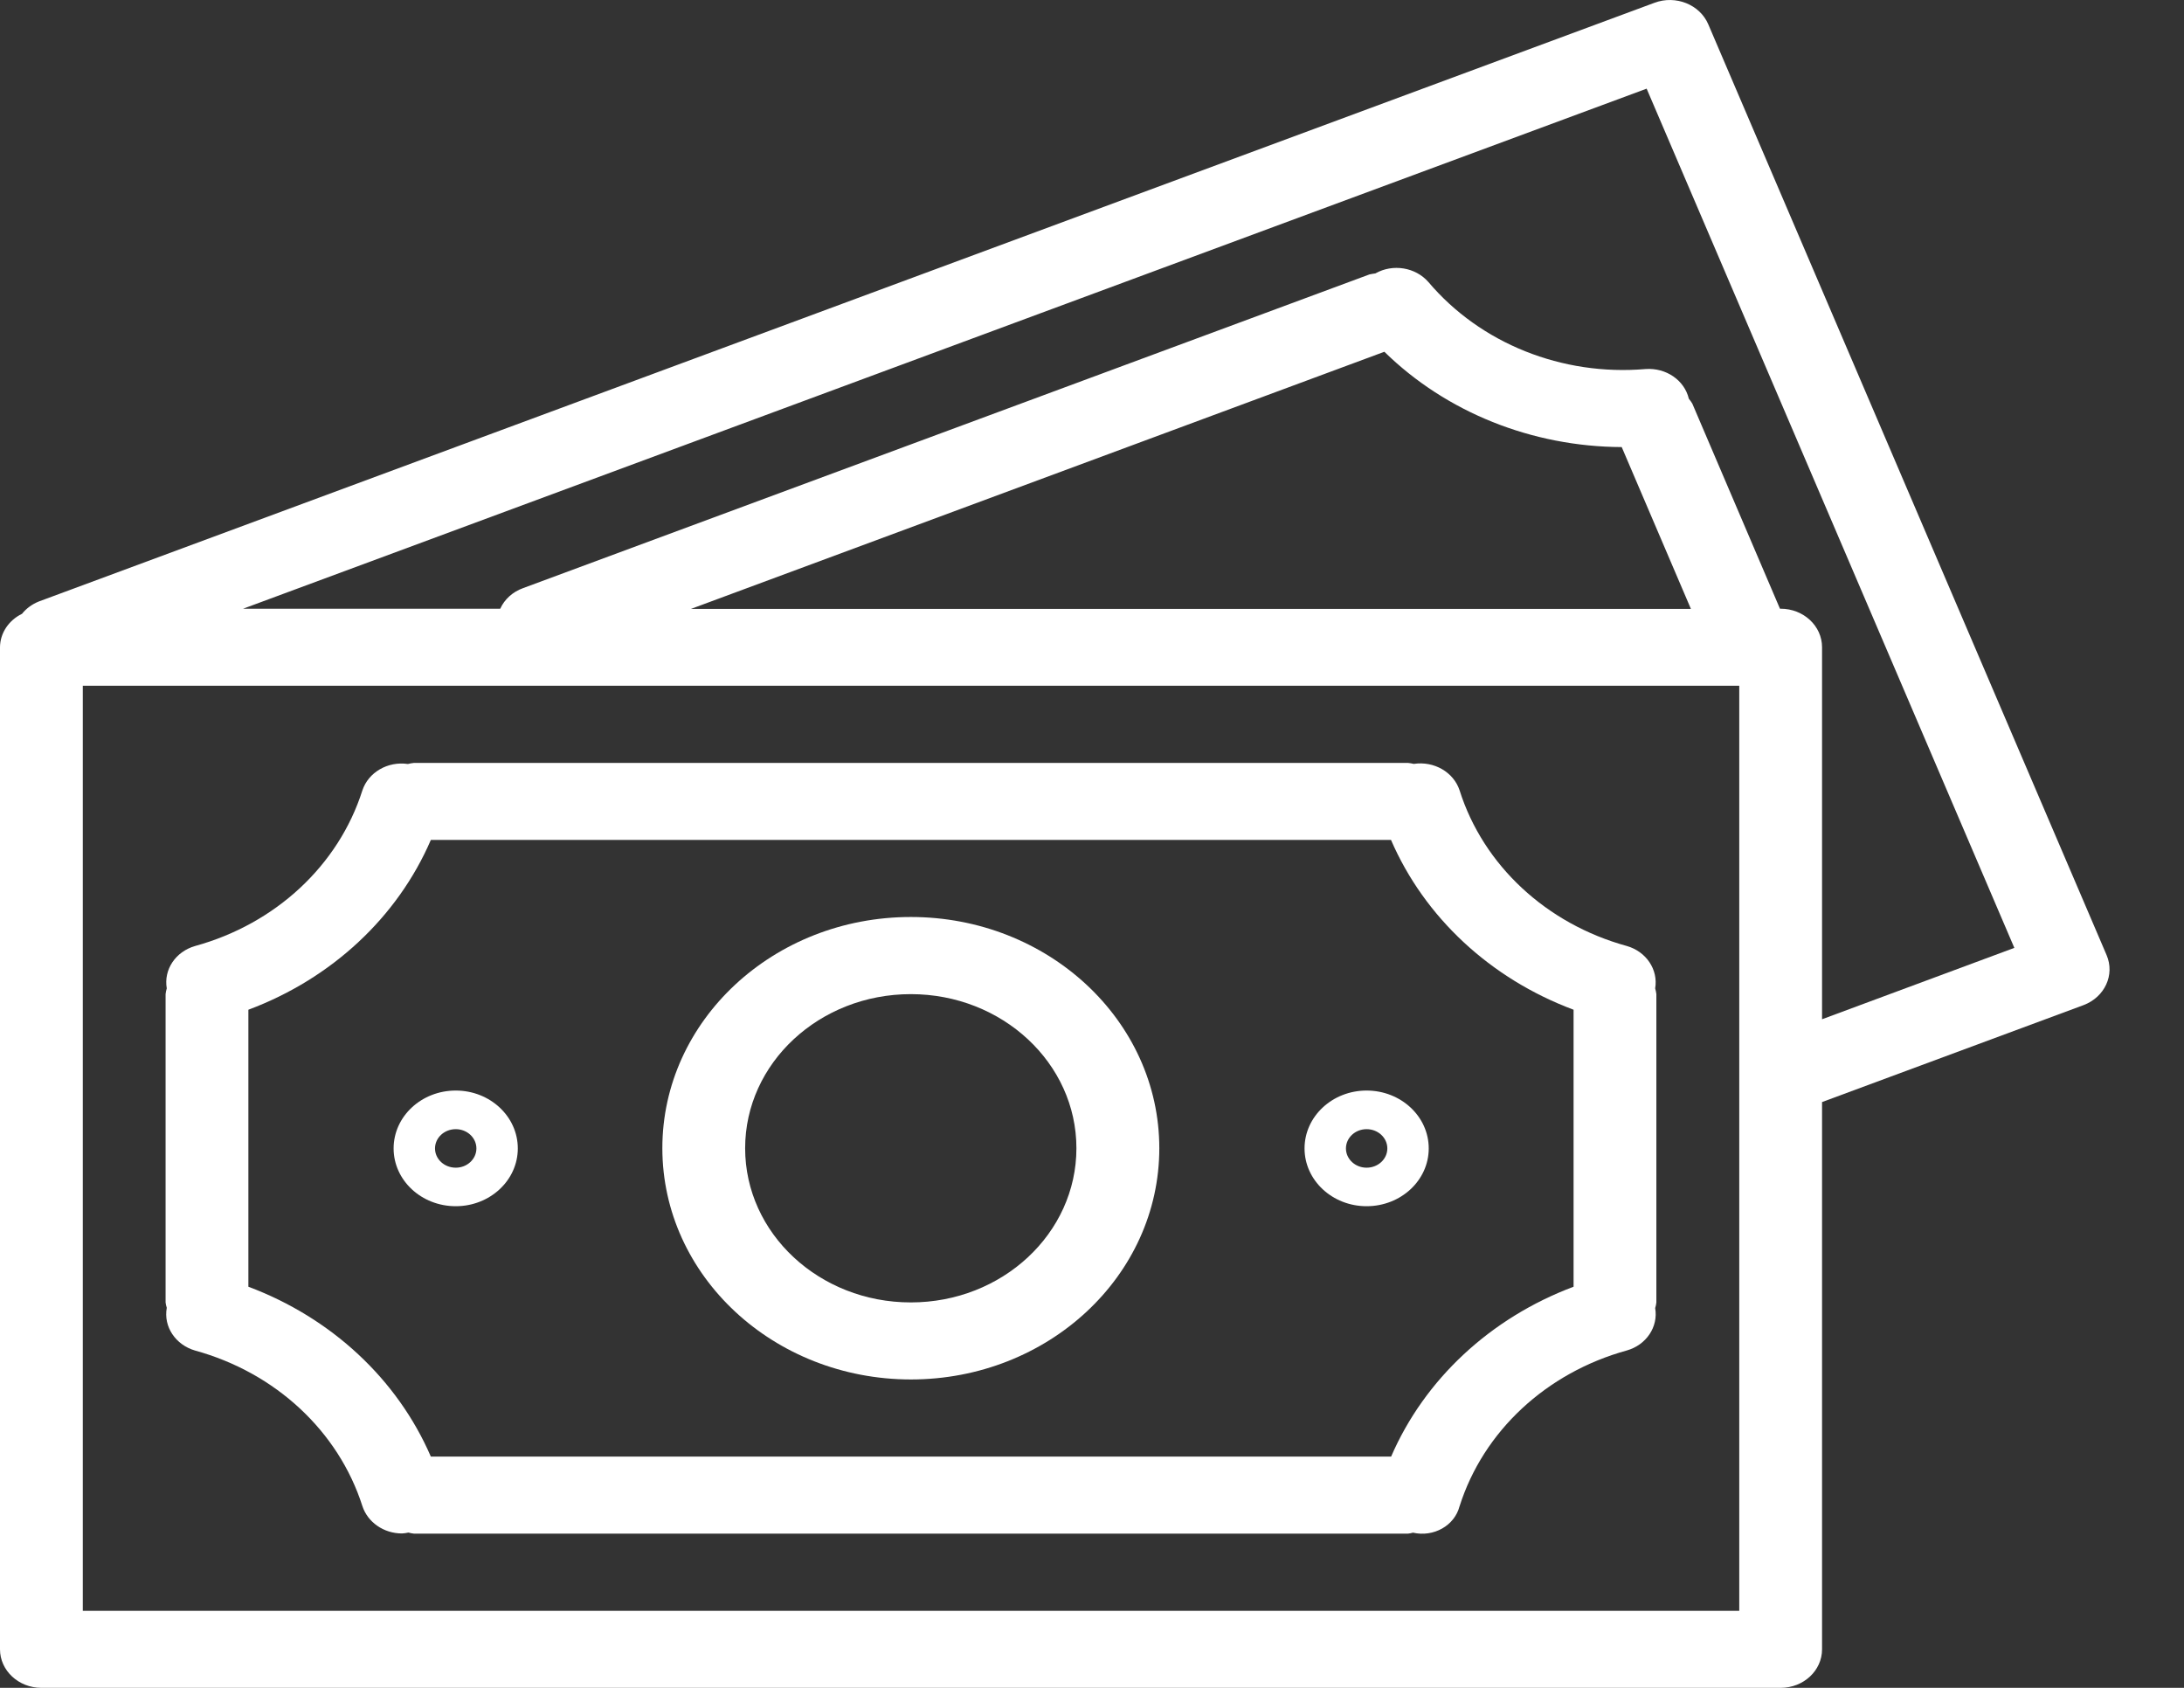 <svg width="22" height="17" viewBox="0 0 22 17" fill="none" xmlns="http://www.w3.org/2000/svg">
<rect x="0" y="0" width="22" height="17" fill="#333333" stroke="none"/>
<path d="M21.22 9.619C21.22 9.619 21.22 9.619 21.22 9.619L17.208 0.245C17.123 0.046 16.88 -0.052 16.666 0.028C16.666 0.028 16.666 0.028 16.666 0.028L0.389 6.059C0.323 6.086 0.265 6.128 0.222 6.182C0.087 6.248 0.001 6.377 0 6.519V16.612C0 16.826 0.187 17 0.417 17H17.937C18.168 17 18.354 16.826 18.354 16.612V11.1L20.987 10.124C21.201 10.044 21.306 9.819 21.22 9.619ZM17.52 16.224H0.834V6.907H17.52V16.224ZM6.96 6.133L13.945 3.543C14.568 4.153 15.432 4.499 16.336 4.503L17.033 6.133H6.96ZM18.354 10.266V6.519C18.354 6.305 18.168 6.131 17.937 6.131H17.93L17.047 4.065C17.037 4.048 17.025 4.032 17.012 4.016C16.968 3.829 16.782 3.702 16.576 3.717C15.735 3.789 14.912 3.459 14.389 2.841C14.259 2.692 14.031 2.654 13.854 2.754C13.834 2.756 13.815 2.76 13.795 2.764L5.268 5.924C5.165 5.961 5.082 6.036 5.039 6.131H2.449L16.587 0.893L20.291 9.547L18.354 10.266Z" fill="white"/>
<path d="M1.966 13.603C2.776 13.826 3.409 14.415 3.65 15.168C3.703 15.332 3.865 15.445 4.049 15.445C4.071 15.444 4.093 15.441 4.114 15.436C4.132 15.441 4.152 15.445 4.171 15.447H14.182C14.2 15.445 14.216 15.442 14.233 15.437C14.442 15.485 14.652 15.366 14.702 15.172C14.703 15.171 14.703 15.17 14.703 15.17C14.943 14.415 15.576 13.826 16.387 13.602C16.583 13.547 16.706 13.364 16.673 13.175C16.679 13.157 16.683 13.137 16.685 13.118V10.013C16.683 9.993 16.678 9.974 16.673 9.955C16.705 9.766 16.583 9.584 16.387 9.528C15.576 9.305 14.942 8.715 14.703 7.961C14.643 7.777 14.445 7.663 14.241 7.694C14.222 7.689 14.202 7.686 14.182 7.684H4.171C4.15 7.686 4.129 7.69 4.109 7.695C3.906 7.665 3.71 7.779 3.65 7.962C3.41 8.716 2.776 9.305 1.966 9.528C1.769 9.584 1.647 9.766 1.68 9.955C1.674 9.974 1.67 9.993 1.668 10.013V13.118C1.67 13.136 1.674 13.154 1.68 13.172C1.645 13.362 1.768 13.546 1.966 13.603ZM2.502 10.17C3.34 9.857 4.004 9.239 4.34 8.46H14.012C14.349 9.239 15.013 9.857 15.851 10.17V12.96C15.014 13.274 14.35 13.892 14.013 14.671H4.34C4.003 13.892 3.34 13.274 2.502 12.96V10.17Z" fill="white"/>
<path d="M9.175 13.894C10.557 13.894 11.678 12.852 11.678 11.565C11.678 10.279 10.557 9.236 9.175 9.236C7.792 9.236 6.672 10.279 6.672 11.565C6.673 12.851 7.793 13.893 9.175 13.894ZM9.175 10.013C10.096 10.013 10.843 10.708 10.843 11.565C10.843 12.423 10.096 13.118 9.175 13.118C8.253 13.118 7.506 12.423 7.506 11.565C7.506 10.708 8.253 10.013 9.175 10.013Z" fill="white"/>
<path d="M4.591 12.149C4.936 12.149 5.216 11.888 5.216 11.567C5.216 11.245 4.936 10.984 4.591 10.984C4.245 10.984 3.965 11.245 3.965 11.567C3.965 11.888 4.245 12.149 4.591 12.149ZM4.591 11.373C4.706 11.373 4.799 11.46 4.799 11.567C4.799 11.674 4.706 11.761 4.591 11.761C4.475 11.761 4.382 11.674 4.382 11.567C4.382 11.46 4.475 11.373 4.591 11.373Z" fill="white"/>
<path d="M13.766 12.149C14.112 12.149 14.392 11.888 14.392 11.567C14.392 11.245 14.112 10.984 13.766 10.984C13.421 10.984 13.141 11.245 13.141 11.567C13.141 11.888 13.421 12.149 13.766 12.149ZM13.766 11.373C13.882 11.373 13.975 11.46 13.975 11.567C13.975 11.674 13.882 11.761 13.766 11.761C13.651 11.761 13.558 11.674 13.558 11.567C13.558 11.46 13.651 11.373 13.766 11.373Z" fill="white"/>
</svg>
